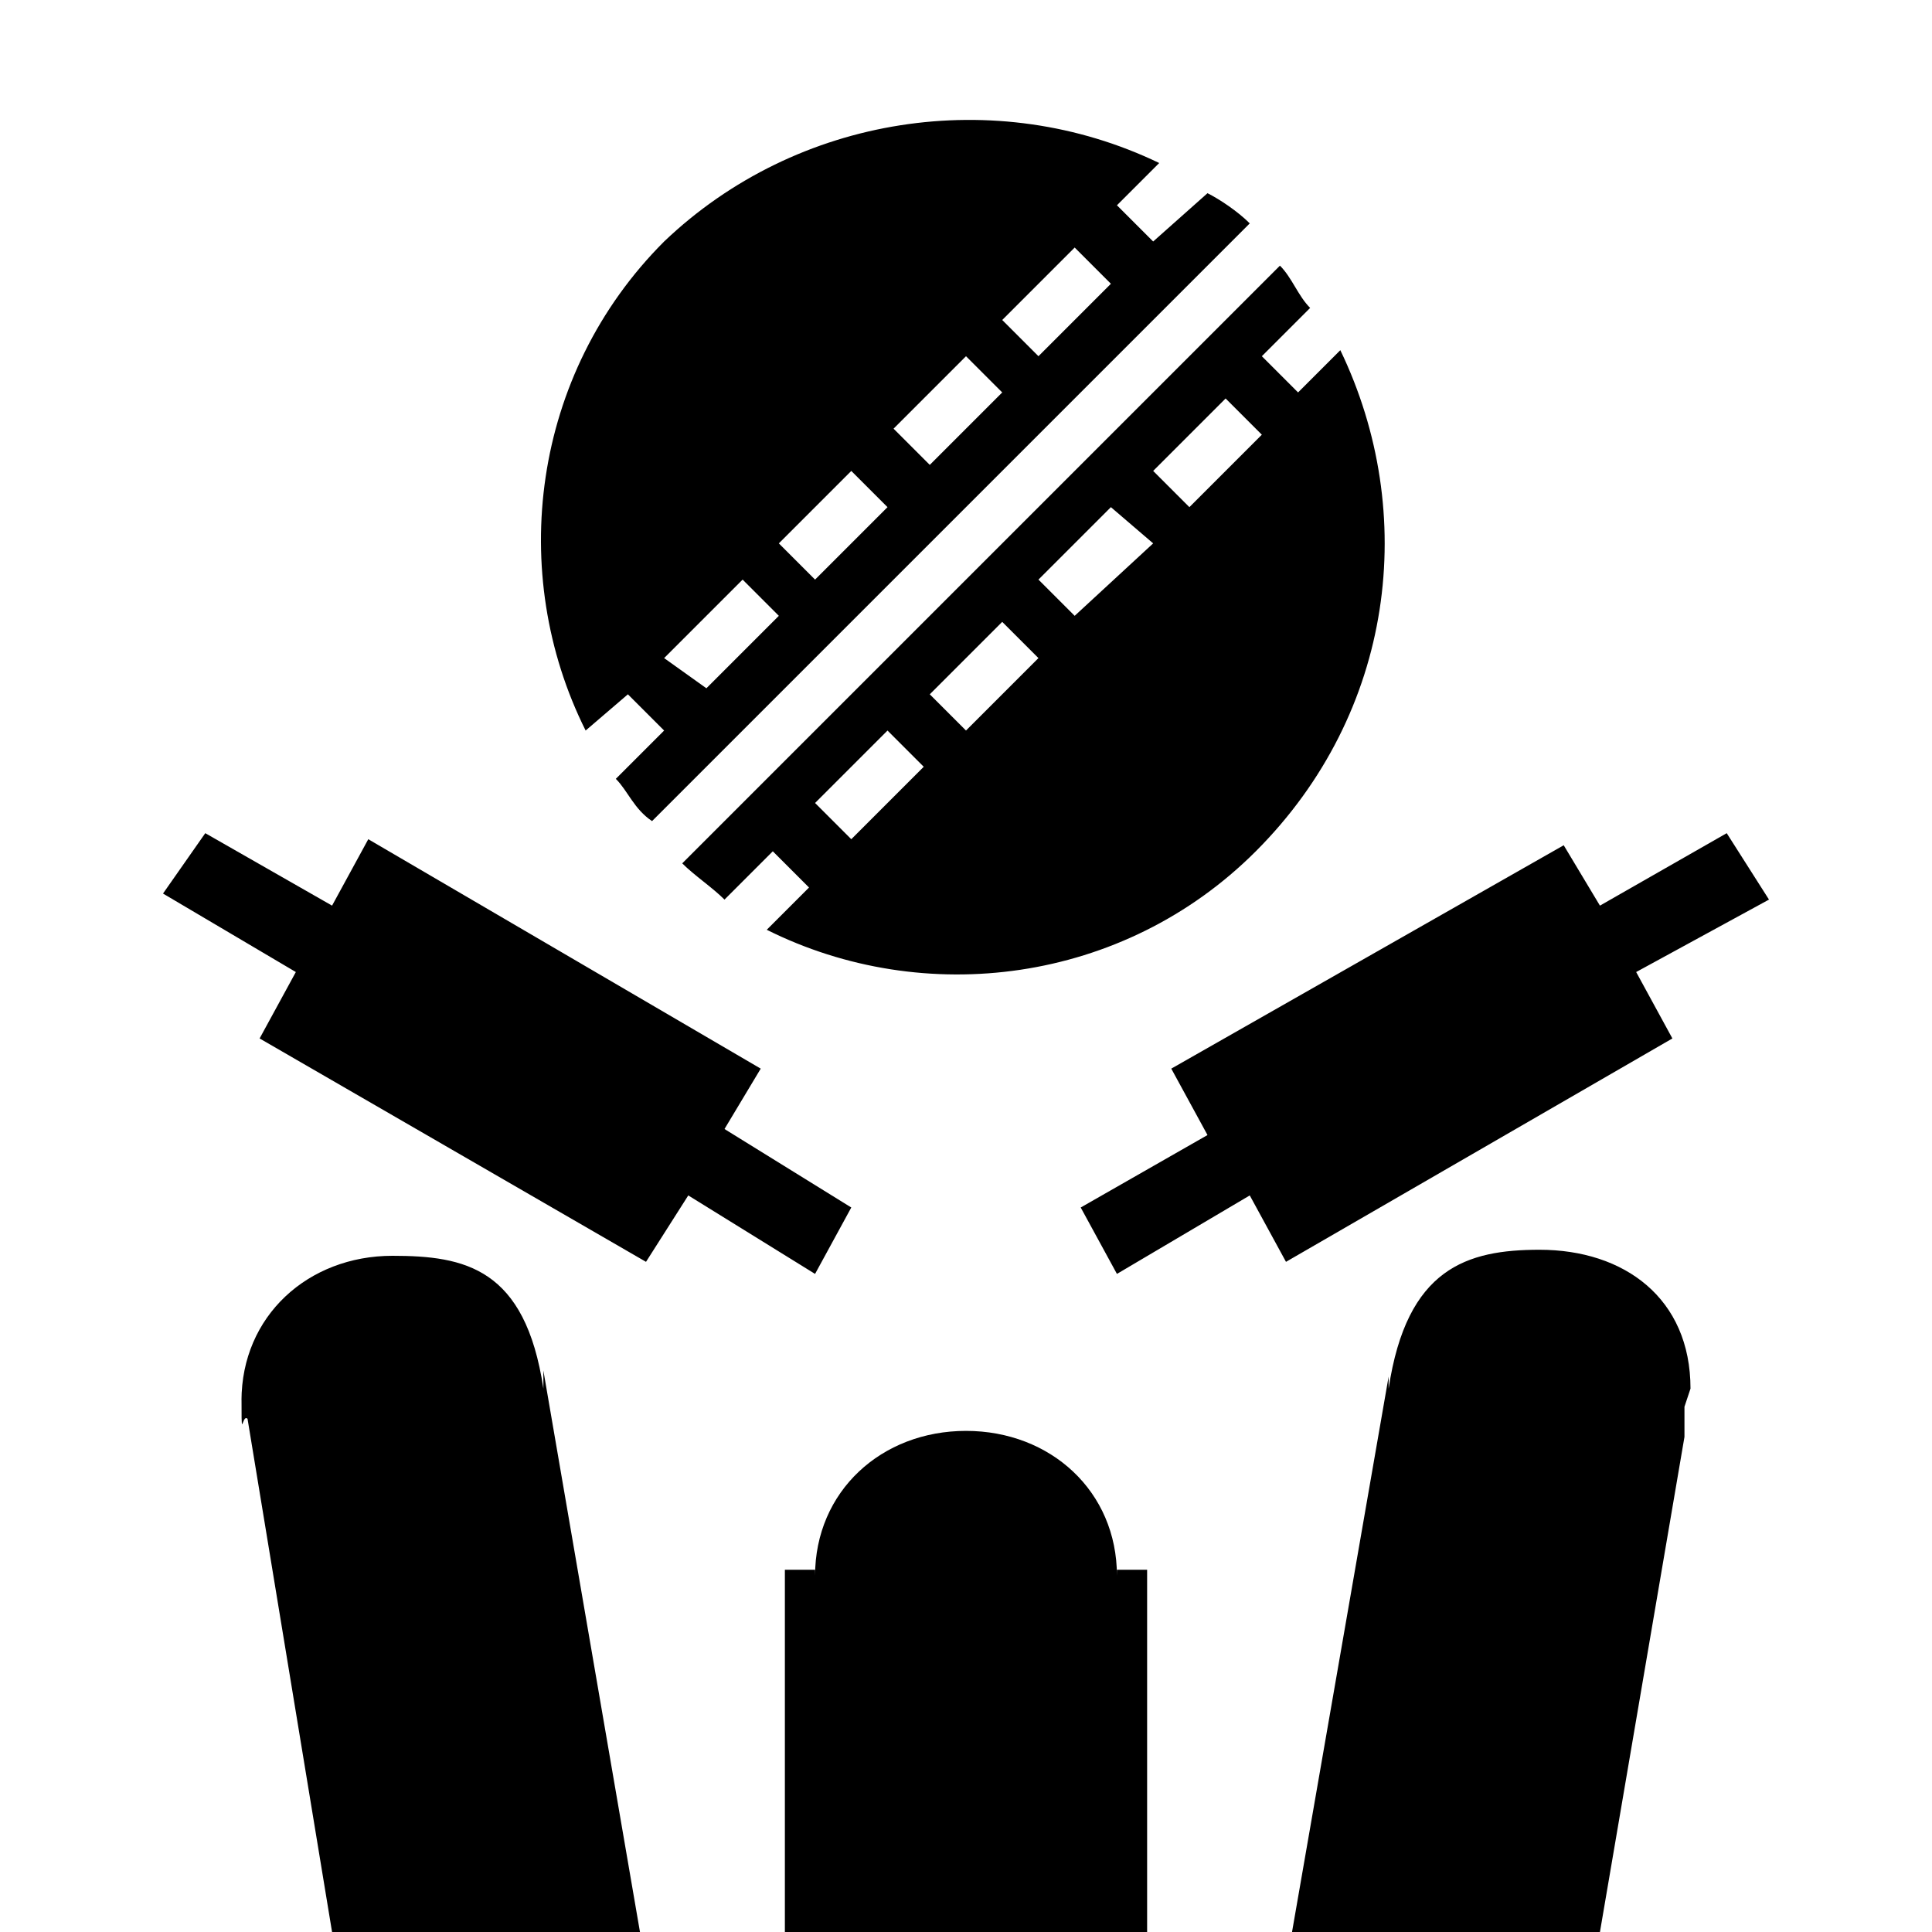 <svg xmlns="http://www.w3.org/2000/svg" width="32" height="32" viewBox="0 0 32 32"><path d="M10.4 11.5l.6.6-.8.8c.2.2.3.5.6.7l9.9-9.9c-.2-.2-.5-.4-.7-.5l-.9.8-.6-.6.7-.7c-2.7-1.3-6-.8-8.2 1.3-2.2 2.2-2.6 5.5-1.3 8.1l.7-.6zm7.4-7.4l.6.6-1.2 1.2-.6-.6 1.2-1.2zM16 5.9l.6.6-1.2 1.2-.6-.6L16 5.9zm-1.9 1.9l.6.6-1.2 1.2-.6-.6 1.2-1.2zm-1.8 1.8l.6.6-1.2 1.2-.7-.5 1.3-1.3zM22.2 5.8l-.7.7-.6-.6.8-.8c-.2-.2-.3-.5-.5-.7l-9.9 9.9c.2.2.5.4.7.6l.8-.8.6.6-.7.7c2.6 1.3 5.9.9 8.1-1.3 2.3-2.3 2.7-5.6 1.4-8.3zm-8.1 8.1l-.6-.6 1.2-1.2.6.6-1.2 1.2zm1.9-1.8l-.6-.6 1.2-1.2.6.6-1.2 1.2zm1.8-1.9l-.6-.6 1.2-1.2.7.6-1.3 1.2zm1.9-1.8l-.6-.6 1.2-1.2.6.6-1.2 1.2zM29.3 14.9l-.7-1.1-2.1 1.2-.6-1-6.5 3.7.6 1.1-2.1 1.2.6 1.1 2.2-1.3.6 1.1 6.4-3.7-.6-1.1zM14.1 20L12 18.7l.6-1-6.5-3.8-.6 1.1-2.1-1.2-.7 1 2.2 1.3-.6 1.1 6.4 3.7.7-1.1 2.1 1.3zM18.5 26.1c0-1.4-1.1-2.4-2.5-2.4s-2.5 1-2.5 2.4V26H13v6h6v-6h-.5v.1zM5.5 32h5.1L9 22.7V23c-.3-2-1.3-2.2-2.5-2.2-1.4 0-2.5 1-2.5 2.4v.2-.4c0 1 0 .4.1.5L5.5 32zM28 23c0-1.5-1.1-2.3-2.5-2.3-1.2 0-2.2.3-2.5 2.3v-.1-.1L21.4 32h5.1l1.4-8.2v-.5l.1-.3z"/></svg>